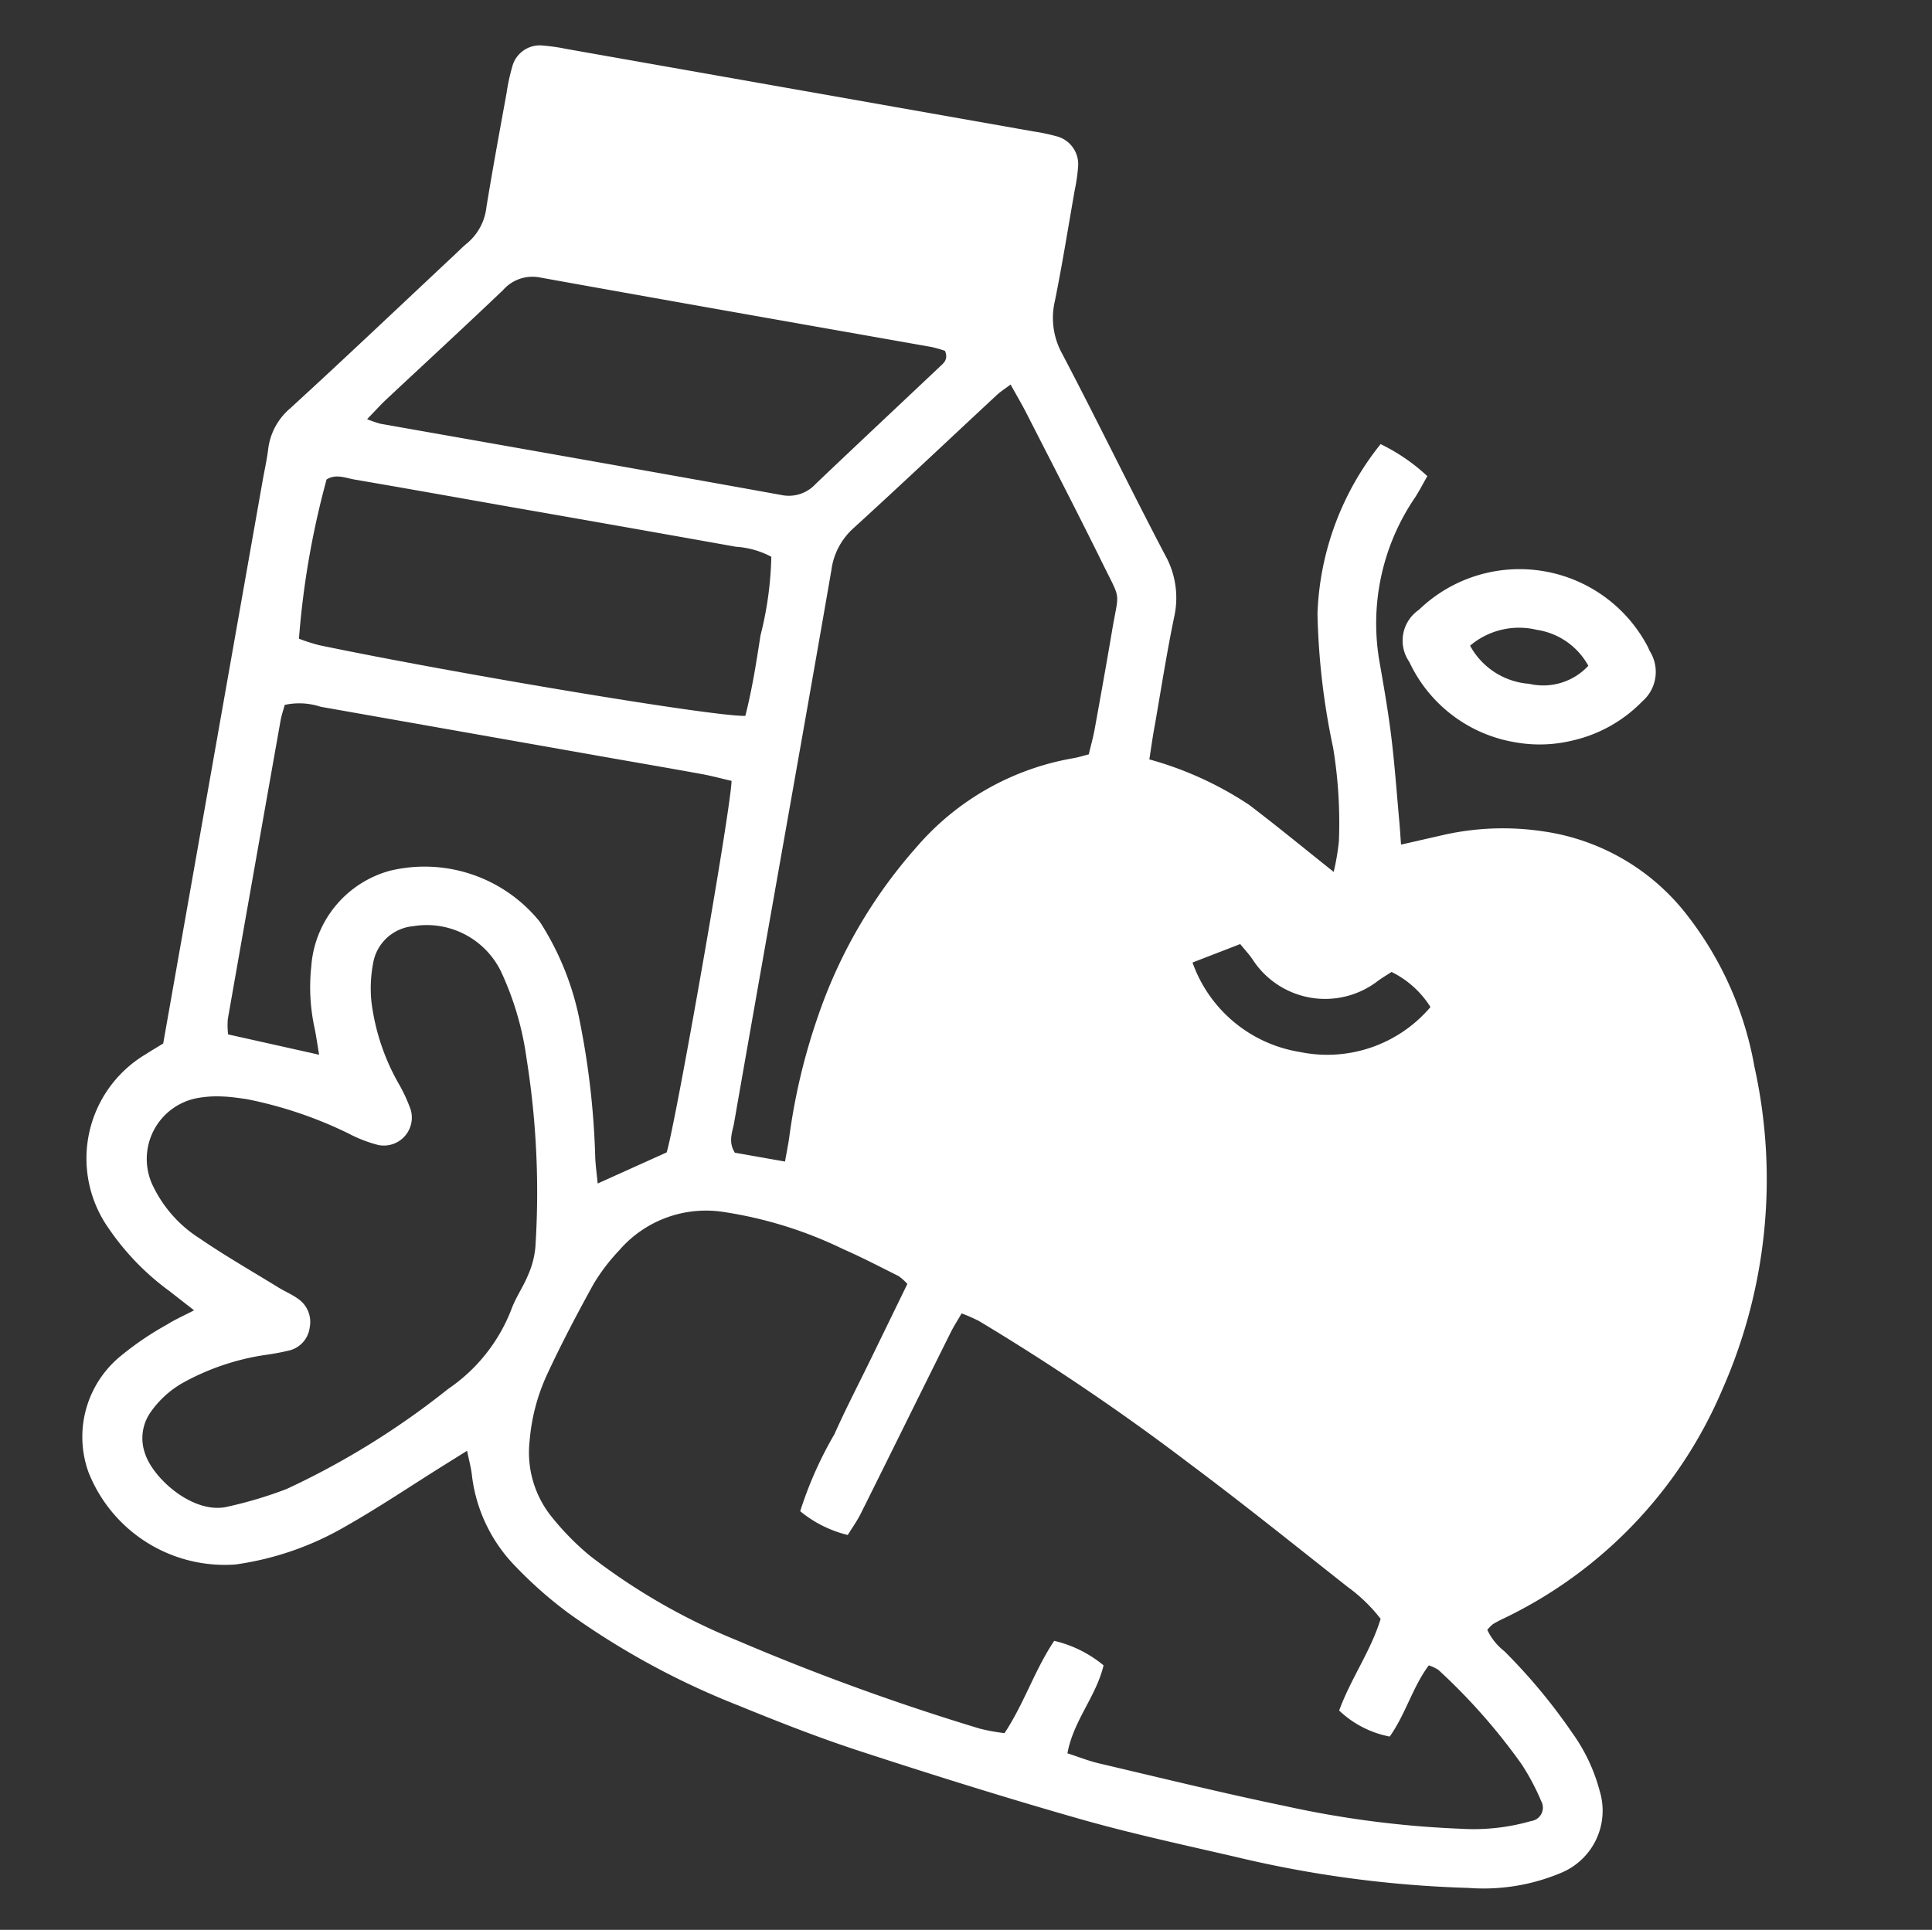 <svg xmlns="http://www.w3.org/2000/svg" width="80.402" height="80.332" viewBox="0 0 80.402 80.332">
  <rect x="0" y="0" width="80.402" height="80.332" fill="#333333" stroke="none"/>
  <g id="Grupo_1224" data-name="Grupo 1224" transform="matrix(0.985, 0.174, -0.174, 0.985, 12.039, 0)">
    <path id="Caminho_2478" data-name="Caminho 2478" d="M-541.071,314.545a14.418,14.418,0,0,1,4.413,1.139c1.3.667,2.567,1.384,3.954,2.137a9.812,9.812,0,0,0-.009-1.3,19.308,19.308,0,0,0-.91-3.777,29.717,29.717,0,0,1-1.615-5.393,11.933,11.933,0,0,1,1.36-7.4,7.887,7.887,0,0,1,2.146.974c-.143.4-.231.69-.351.969a9.3,9.3,0,0,0-.234,7.07c.351.968.7,1.936,1,2.92.339,1.11.622,2.238.927,3.359.08.295.152.592.248.973l1.659-.7a11.226,11.226,0,0,1,4.046-.872,9.208,9.208,0,0,1,6.621,2.478,14.3,14.3,0,0,1,3.765,5.648,21.64,21.64,0,0,1,1.019,13.444,18.619,18.619,0,0,1-7.277,10.953,4.992,4.992,0,0,0-.424.329,1.644,1.644,0,0,0-.19.276,2.434,2.434,0,0,0,.852.75,23.769,23.769,0,0,1,3.379,2.861,7.345,7.345,0,0,1,1.542,2.182,2.8,2.8,0,0,1-1.03,3.655,8.3,8.3,0,0,1-3.647,1.263,47.418,47.418,0,0,1-9.785.412c-2.237-.117-4.479-.2-6.705-.433-3.161-.327-6.316-.738-9.463-1.184-1.772-.252-3.531-.608-5.28-.987a32.539,32.539,0,0,1-7.625-2.554,17.27,17.27,0,0,1-2.515-1.535,6.5,6.5,0,0,1-2.451-3.442c-.085-.284-.215-.554-.368-.944l-.858.773c-1.2,1.08-2.355,2.2-3.6,3.226a12.535,12.535,0,0,1-4.2,2.335,6.094,6.094,0,0,1-6.705-2.727,4.345,4.345,0,0,1,.517-5.02,12.664,12.664,0,0,1,1.633-1.583c.285-.26.61-.477,1.01-.784l-1.146-.609a10.637,10.637,0,0,1-2.926-2.111,5.045,5.045,0,0,1,.234-7.42c.194-.182.4-.354.642-.572V309.571c0-.448.022-.9,0-1.343a2.642,2.642,0,0,1,.607-1.853c1.908-2.486,3.77-5.008,5.649-7.516.134-.179.261-.365.407-.534a2.28,2.28,0,0,0,.525-1.614c-.021-1.612-.008-3.224,0-4.836a7.954,7.954,0,0,1,.039-1.073,1.186,1.186,0,0,1,1.137-1.124,7.815,7.815,0,0,1,.94-.029q9.881,0,19.762,0a7.622,7.622,0,0,1,.94.03,1.2,1.2,0,0,1,1.134,1.13,7.184,7.184,0,0,1,.029.939c0,1.568.029,3.136-.011,4.7a3.078,3.078,0,0,0,.678,2.1c1.918,2.478,3.754,5.02,5.671,7.5a3.646,3.646,0,0,1,.827,2.469c-.046,1.521-.014,3.045-.01,4.568C-541.1,313.526-541.084,313.969-541.071,314.545Zm-8.862,33.336a15.947,15.947,0,0,1,.846-3.407c.28-1.128.631-2.239.95-3.357s.635-2.222.949-3.324a2.148,2.148,0,0,0-.413-.258c-.815-.242-1.627-.5-2.453-.7a17.3,17.3,0,0,0-5.178-.662,4.766,4.766,0,0,0-4.007,2.331,8.038,8.038,0,0,0-.8,1.547c-.463,1.354-.9,2.719-1.265,4.1a8.15,8.15,0,0,0-.225,2.8,4.271,4.271,0,0,0,1.435,2.944,11.21,11.21,0,0,0,1.848,1.324,25.92,25.92,0,0,0,6.669,2.416A97.249,97.249,0,0,0-541,355.492a8.064,8.064,0,0,0,1.044.006c.594-1.364.775-2.8,1.368-4.142a5,5,0,0,1,2.2.647c-.078,1.33-.836,2.479-.844,3.866.5.07.937.161,1.375.185,2.639.146,5.277.323,7.918.4a41.5,41.5,0,0,0,7.376-.341,8.645,8.645,0,0,0,2.821-.825.562.562,0,0,0,.266-.89,9.612,9.612,0,0,0-1.069-1.369,24.951,24.951,0,0,0-4.089-3.261,1.611,1.611,0,0,0-.429-.118c-.507,1.007-.591,2.148-1.085,3.2a4.2,4.2,0,0,1-2.261-.7c.248-1.4.868-2.668,1.036-4.058a6.687,6.687,0,0,0-1.575-1.066c-2.445-1.313-4.878-2.652-7.356-3.9a96.767,96.767,0,0,0-9.681-4.332,6.756,6.756,0,0,0-.767-.187c-.12.332-.224.575-.3.827-.8,2.705-1.584,5.412-2.385,8.117-.1.33-.25.644-.376.961A4.942,4.942,0,0,1-549.934,347.881ZM-575.617,335c-.2.012-.6.012-1,.069a4.544,4.544,0,0,0-1.037.257,2.577,2.577,0,0,0-1.228,3.8,5.294,5.294,0,0,0,2.365,1.921c1.178.534,2.4.973,3.6,1.448.291.114.6.182.881.32a1.167,1.167,0,0,1,.676,1.077,1.131,1.131,0,0,1-.647,1.09,10.264,10.264,0,0,1-1,.376,10.162,10.162,0,0,0-3.156,1.736,4.121,4.121,0,0,0-1.125,1.482,1.882,1.882,0,0,0,.092,1.678c.514.984,2.468,2.184,3.8,1.573a17.026,17.026,0,0,0,2.265-1.142,33.123,33.123,0,0,0,5.885-5.263,7.088,7.088,0,0,0,2.014-3.7c.088-.525.326-1.023.439-1.546a3.7,3.7,0,0,0,.1-1.183,35.3,35.3,0,0,0-1.735-7.7,12.532,12.532,0,0,0-1.664-3.353,3.435,3.435,0,0,0-3.932-1.232,1.861,1.861,0,0,0-1.374,1.788,5.606,5.606,0,0,0,.2,1.58,9.146,9.146,0,0,0,1.7,3.168,6.714,6.714,0,0,1,.69.984,1.164,1.164,0,0,1-1.064,1.7,5.682,5.682,0,0,1-1.307-.258A17.268,17.268,0,0,0-575.617,335Zm22.53-1.337c0-.376.007-.679,0-.981a25.569,25.569,0,0,1,.3-5.211,20.676,20.676,0,0,1,2.8-7.626,11.087,11.087,0,0,1,5.766-4.789c.205-.071.4-.175.632-.279.022-.378.057-.73.059-1.082.006-1.386.011-2.773,0-4.159-.013-1.723.181-1.241-.882-2.692-1.374-1.875-2.786-3.722-4.186-5.577-.265-.352-.553-.687-.871-1.08-.2.213-.362.361-.493.534-1.643,2.176-3.268,4.366-4.932,6.526a2.838,2.838,0,0,0-.574,1.861c.017,4.963.009,9.927.009,14.891,0,2.817,0,5.634.006,8.451,0,.387-.118.809.248,1.213Zm-4.945-15.214c-.462-.024-.857-.061-1.252-.063-1.344-.008-2.688,0-4.031,0q-6.048,0-12.094,0a2.822,2.822,0,0,0-1.48.183c-.022.233-.058.45-.058.667q-.005,6.311,0,12.624a3.254,3.254,0,0,0,.122.622l3.877.175c-.15-.419-.257-.753-.387-1.078a8,8,0,0,1-.573-2.475,4.46,4.46,0,0,1,2.529-4.5,6.156,6.156,0,0,1,6.517,1.013,11.769,11.769,0,0,1,2.379,3.855,33.391,33.391,0,0,1,1.592,5.4c.076.339.184.67.288,1.046l2.6-1.773C-557.844,332.986-557.852,319.726-558.032,318.451Zm-17.554-12.186a4.9,4.9,0,0,0,.58.092c5.644,0,11.289-.005,16.933.018a1.515,1.515,0,0,0,1.34-.707c1.407-1.91,2.831-3.807,4.244-5.712.126-.169.293-.347.087-.673a5.032,5.032,0,0,0-.583-.06c-5.51,0-11.02.005-16.53-.015a1.626,1.626,0,0,0-1.435.787c-1.324,1.8-2.684,3.582-4.027,5.373C-575.157,305.612-575.318,305.871-575.585,306.265Zm17.647,9.42c.088-1.178.062-2.294.039-3.405a14.47,14.47,0,0,0-.126-3.3,3.592,3.592,0,0,0-1.52-.155q-4.768-.01-9.535,0c-2.193,0-4.387-.006-6.58.006-.388,0-.813-.107-1.146.2a35.338,35.338,0,0,0,.021,6.725,7.972,7.972,0,0,0,.874.119C-570.084,316.05-559.2,315.95-557.938,315.685Zm20.107,6.874a5.7,5.7,0,0,0,5.045,2.889,5.633,5.633,0,0,0,5.027-2.787,3.989,3.989,0,0,0-1.849-1.156c-.193.182-.364.323-.512.485a3.594,3.594,0,0,1-5.258.023c-.177-.19-.39-.345-.632-.556Z" transform="translate(581.806 -289.649)" fill="#fff"/>
    <path id="Caminho_2479" data-name="Caminho 2479" d="M-467.038,328.077a5.937,5.937,0,0,1-4.93-2.53,1.549,1.549,0,0,1,.016-2.2,6.023,6.023,0,0,1,9.618-.18c.056.069.1.146.157.218a1.622,1.622,0,0,1,.042,2.095,5.851,5.851,0,0,1-2.554,2.1A5.777,5.777,0,0,1-467.038,328.077Zm-2.556-3.633a3.052,3.052,0,0,0,2.7,1.135,2.557,2.557,0,0,0,2.29-1.167,2.944,2.944,0,0,0-2.378-1.1A3.147,3.147,0,0,0-469.594,324.444Z" transform="translate(522.647 -306.53)" fill="#fff"/>
  </g>
</svg>
